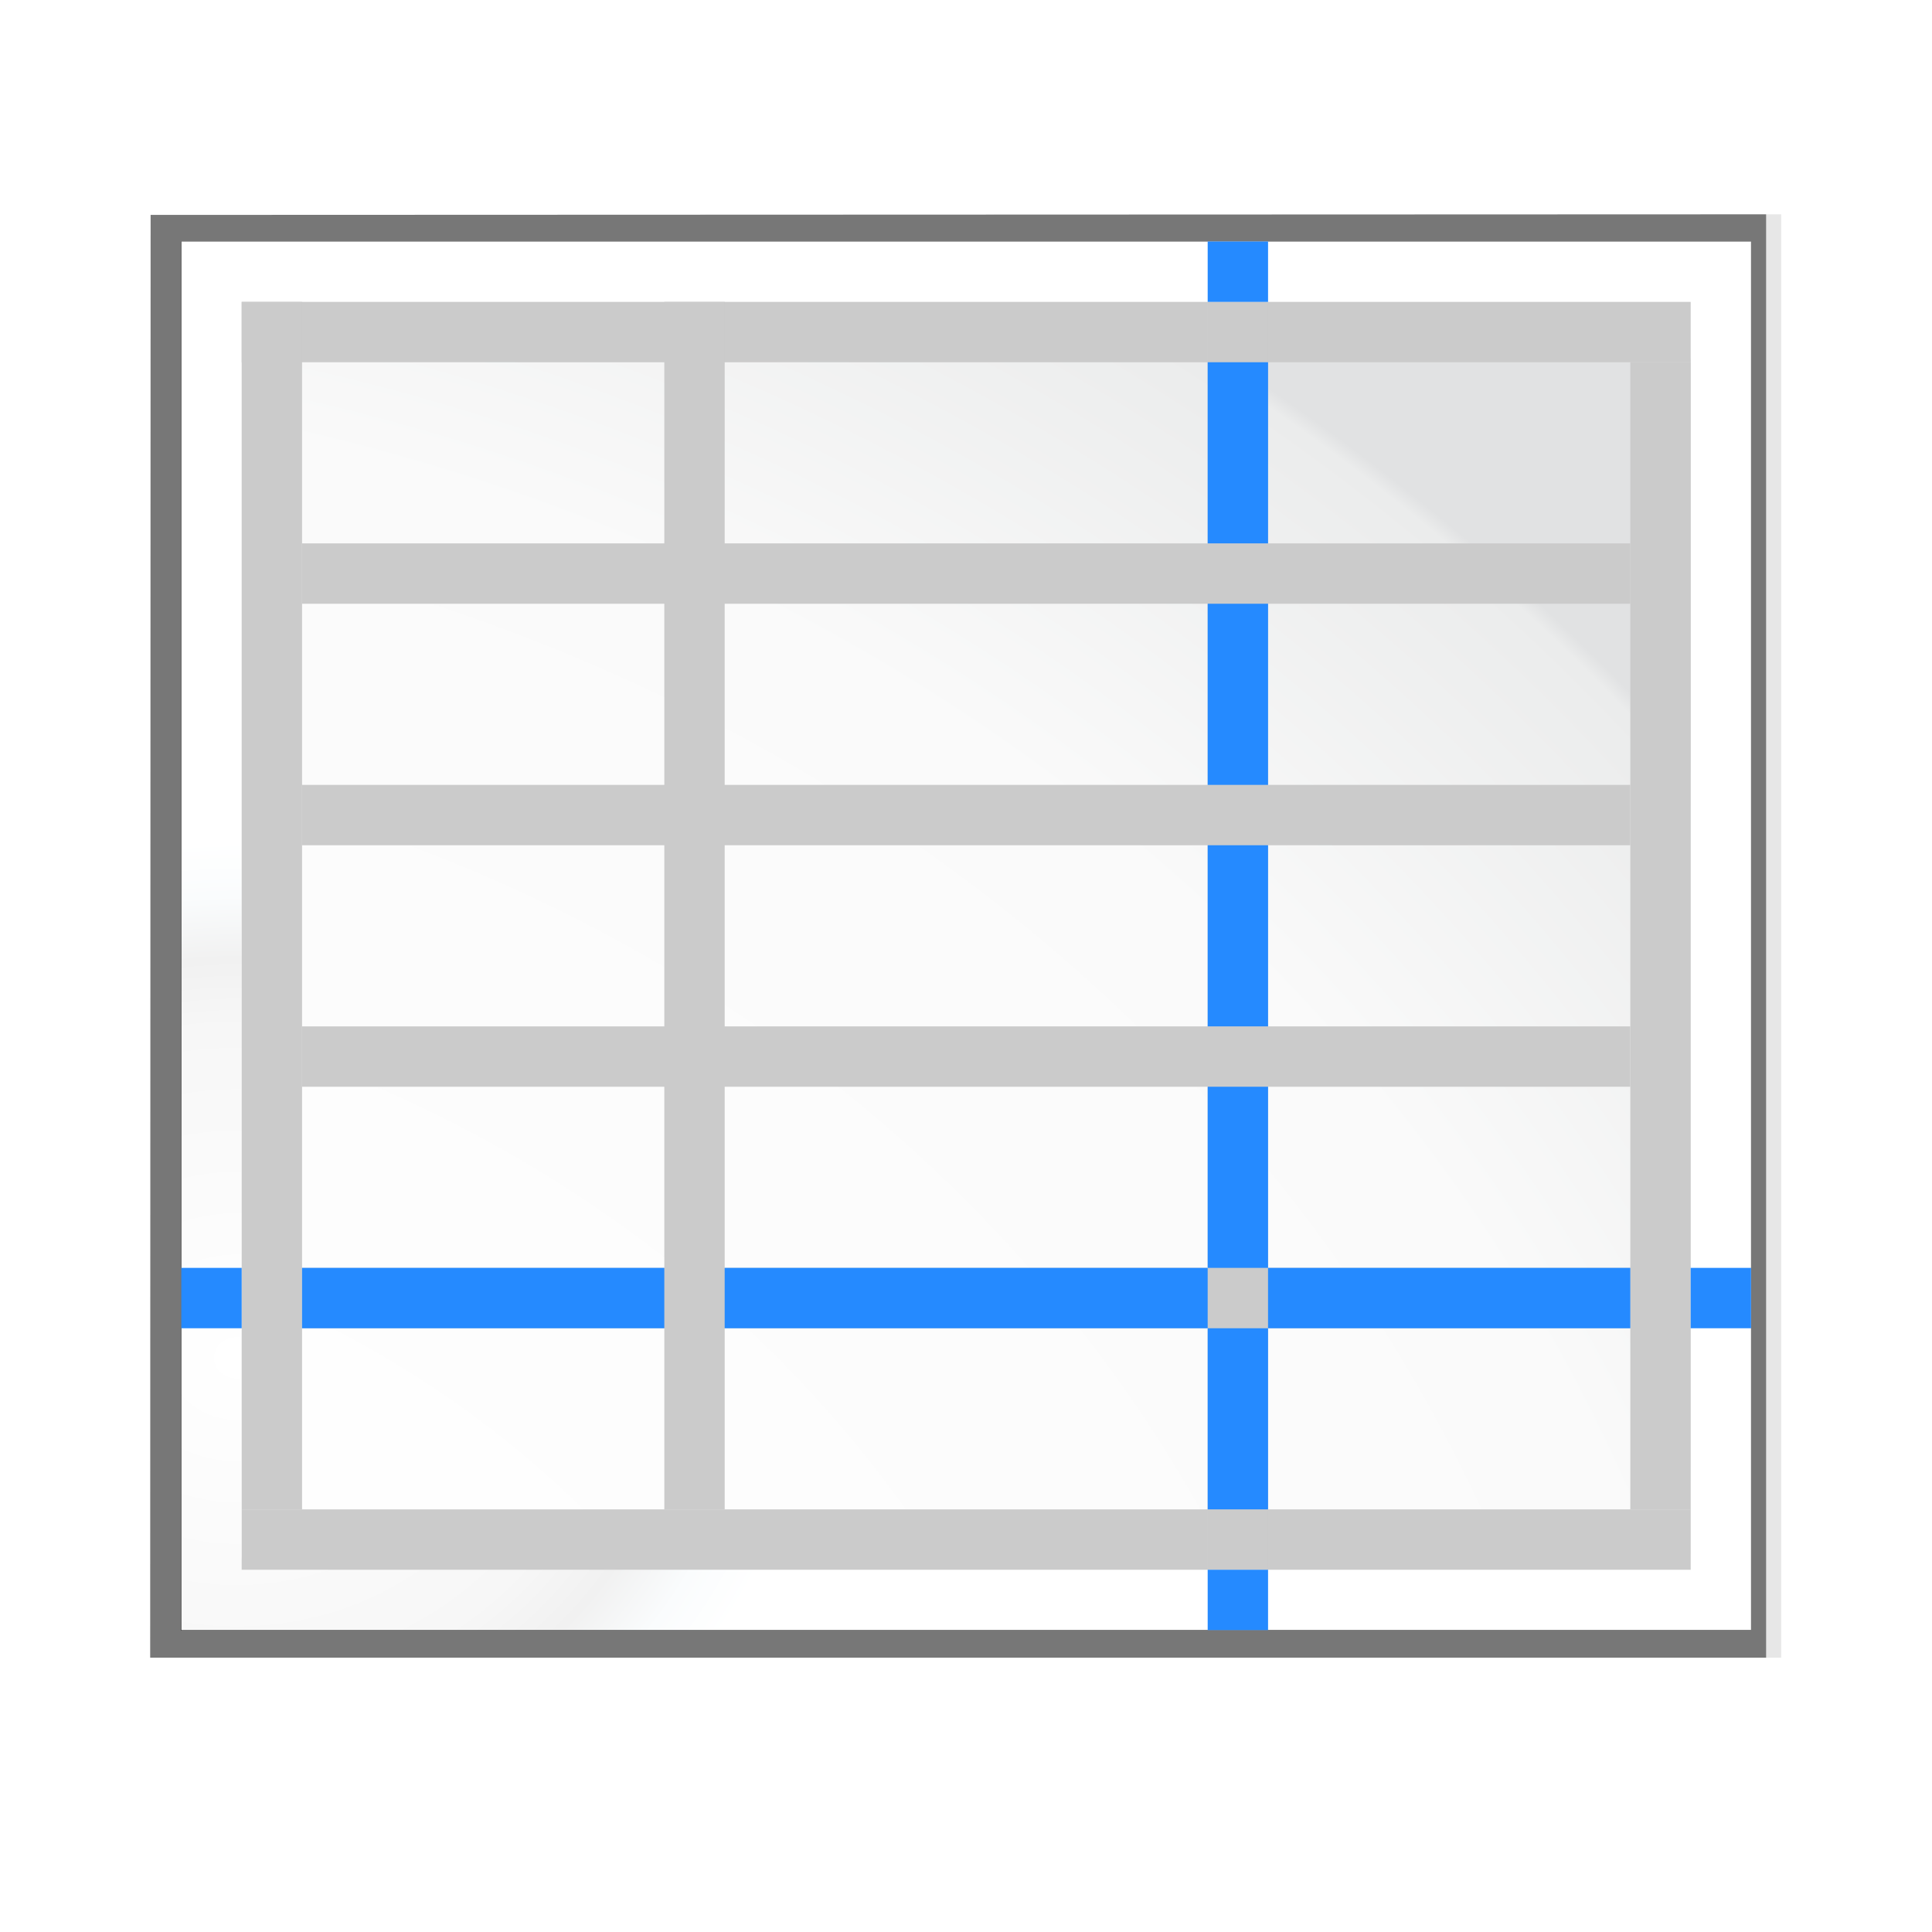<svg enable-background="new 0 0 128 128" height="32" viewBox="0 0 32 32" width="32" xmlns="http://www.w3.org/2000/svg" xmlns:xlink="http://www.w3.org/1999/xlink"><linearGradient id="a" gradientUnits="userSpaceOnUse" x1="42" x2="72.139" y1="118.031" y2="5.551"><stop offset="0" stop-color="#084775"/><stop offset="1" stop-color="#084775" stop-opacity="0"/></linearGradient><radialGradient id="b" cx="137.565" cy="141.407" gradientTransform="matrix(.004 1.047 -1.146 .006 149.616 -2.06)" gradientUnits="userSpaceOnUse" r="139.559"><stop offset="0" stop-color="#cccdcf"/><stop offset=".114" stop-color="#e0e0e1"/><stop offset=".203" stop-color="#f2f2f2"/><stop offset=".236" stop-color="#fafafa"/><stop offset=".272" stop-color="#fff"/><stop offset=".8" stop-color="#fafafa"/><stop offset=".993" stop-color="#ebecec"/><stop offset="1" stop-color="#e1e2e3"/></radialGradient><radialGradient id="c" cx="102" cy="112.305" gradientTransform="matrix(0 .902 -1 0 128 -2.045)" gradientUnits="userSpaceOnUse" r="139.559"><stop offset="0" stop-color="#fff"/><stop offset=".174" stop-color="#f7f7f7"/><stop offset=".21" stop-color="#f1f1f1"/><stop offset=".243" stop-color="#fafcfd"/><stop offset=".272" stop-color="#fff"/></radialGradient><filter id="d"><feGaussianBlur stdDeviation="1.039"/></filter><filter id="e"><feGaussianBlur stdDeviation=".501"/></filter><filter id="f"><feGaussianBlur stdDeviation="1.235"/></filter><clipPath id="g"><path d="m-23.029-146.612c-5.532-.241-10.645 3.536-12 8.969-0.0.01-0.0.021 0 .031l-2.812 11.406h-6.031c-6.441 0-11.844 5.402-11.844 11.844v8c0 5.846 4.518 10.627 10.156 11.5l-4.125 16.656h-6.188c-6.441 0-11.844 5.402-11.844 11.844v8c0 5.89 4.582 10.715 10.281 11.531l-.844 3.438c-1.554 6.231 2.382 12.787 8.625 14.344l7.781 1.938c6.231 1.554 12.818-2.382 14.375-8.625 0-.01 0-.021 0-.031l2.656-10.75h14.656l-.781 3.125c-1.554 6.231 2.382 12.787 8.625 14.344l7.781 1.938c6.214 1.549 12.805-2.452 14.344-8.625 0-.01 0-.021 0-.031l2.656-10.75h9.688c6.441 0 11.844-5.402 11.844-11.844v-8c0-6.441-5.402-11.844-11.844-11.844h-1.875l4.031-16.312h9.844c6.441 0 11.844-5.402 11.844-11.844v-8c0-6.441-5.402-11.844-11.844-11.844h-2.031l.938-3.781c1.554-6.231-2.382-12.787-8.625-14.344l-7.781-1.938c-6.231-1.554-12.818 2.383-14.375 8.625-0.0.01-0.0.021 0 .031l-2.812 11.406h-14.625l.938-3.781c1.571-6.301-2.431-12.792-8.656-14.344l-7.75-1.938c-.677-.169-1.433-.303-2.375-.344zm10.031 52.094h14.625l-4.031 16.312h-14.625z"/></clipPath><g transform="matrix(.25 0 0 .25 .003 0)"><path d="m26.84 12.862.041 104.276 101.686.027v-104.303h-101.727z" filter="url(#d)" opacity=".307" transform="matrix(0 .94 -1.036 0 131.322 -11.03)"/><path d="m28.76 14.793v100.414h97.887v-100.414z" filter="url(#e)" opacity=".896" transform="matrix(0 .94 -1.036 0 131.322 -11.03)"/><path d="m26.84 13.828.041 103.31 101.686.027v-103.338h-101.727z" filter="url(#d)" opacity=".698" transform="matrix(0 .94 -1.036 0 131.322 -11.03)"/><path d="m116 16h-104v92h104z" fill="url(#c)" stroke-width=".95"/><path clip-path="url(#g)" d="m22.5 42.5-2.25 15.5 14-11.75zm21.75.5 12 14.625 11-.125 17.25-12.75zm50 2 9.25 12.375h6l4.5-11.375zm-83.5 46.75-2.25 13.375 14.5-10.875zm91 1.25-18 1 7.75 11.375 7.25-.5zm-31 .5-34.5.25 8.75 12.812 10.312-.938z" fill="url(#a)" fill-rule="evenodd" filter="url(#f)" transform="matrix(0 .902 -1 0 197.859 294.088)"/><path clip-path="url(#g)" d="m22.5 42.5-8.662 12.749 6.412 2.751 14-11.75zm71.75 2.5 9.25 12.375 18.021 1.061-7.521-12.436zm-83.5 46.75-10.205 12.668 22.455-10.168zm91 1.25-18 1 7.75 11.375 17.149.384z" fill="url(#a)" fill-rule="evenodd" filter="url(#f)" opacity=".45" transform="matrix(0 .902 -1 0 197.859 294.088)"/><path d="m112 24c0-.577-.441-1.047-.982-1.047h-94.036c-.542 0-.982.47-.982 1.047l-.024 79.056c0 .38.338.735.694.735h94.348c.541 0 .982-.469.982-1.047z" fill="url(#b)" stroke-width="1.034"/><g fill="#cacaca" fill-opacity=".992"><path d="m16 20h96v4h-96z"/><path d="m16 100h96v4h-96z"/><path d="m20 84h88v4h-88z"/><g transform="rotate(90)"><path d="m20-20h80v4h-80z"/><path d="m24-112h76v4h-76z"/><path d="m20-48h80v4h-80z"/><path d="m20-84h84v4h-84z"/></g><path d="m20 68h88v4h-88z"/><path d="m20 52h88v4h-88z"/><path d="m20 36h88v4h-88z"/></g><g fill="#258aff" fill-rule="evenodd"><path d="m84 36h-4v-12h4z"/><path d="m84 20h-4v-4h4z"/><path d="m84 52h-4v-12h4z"/><path d="m84 68h-4v-12h4z"/><path d="m84 84h-4v-12h4z"/><path d="m84 100h-4v-12h4z"/><path d="m84 108h-4v-4h4z"/><path d="m84 88v-4h24v4z"/><path d="m48 88v-4h32v4z"/><path d="m20 88v-4h24v4z"/><path d="m116 88h-4v-4h4z"/><path d="m16 88h-4v-4h4z"/></g></g></svg>